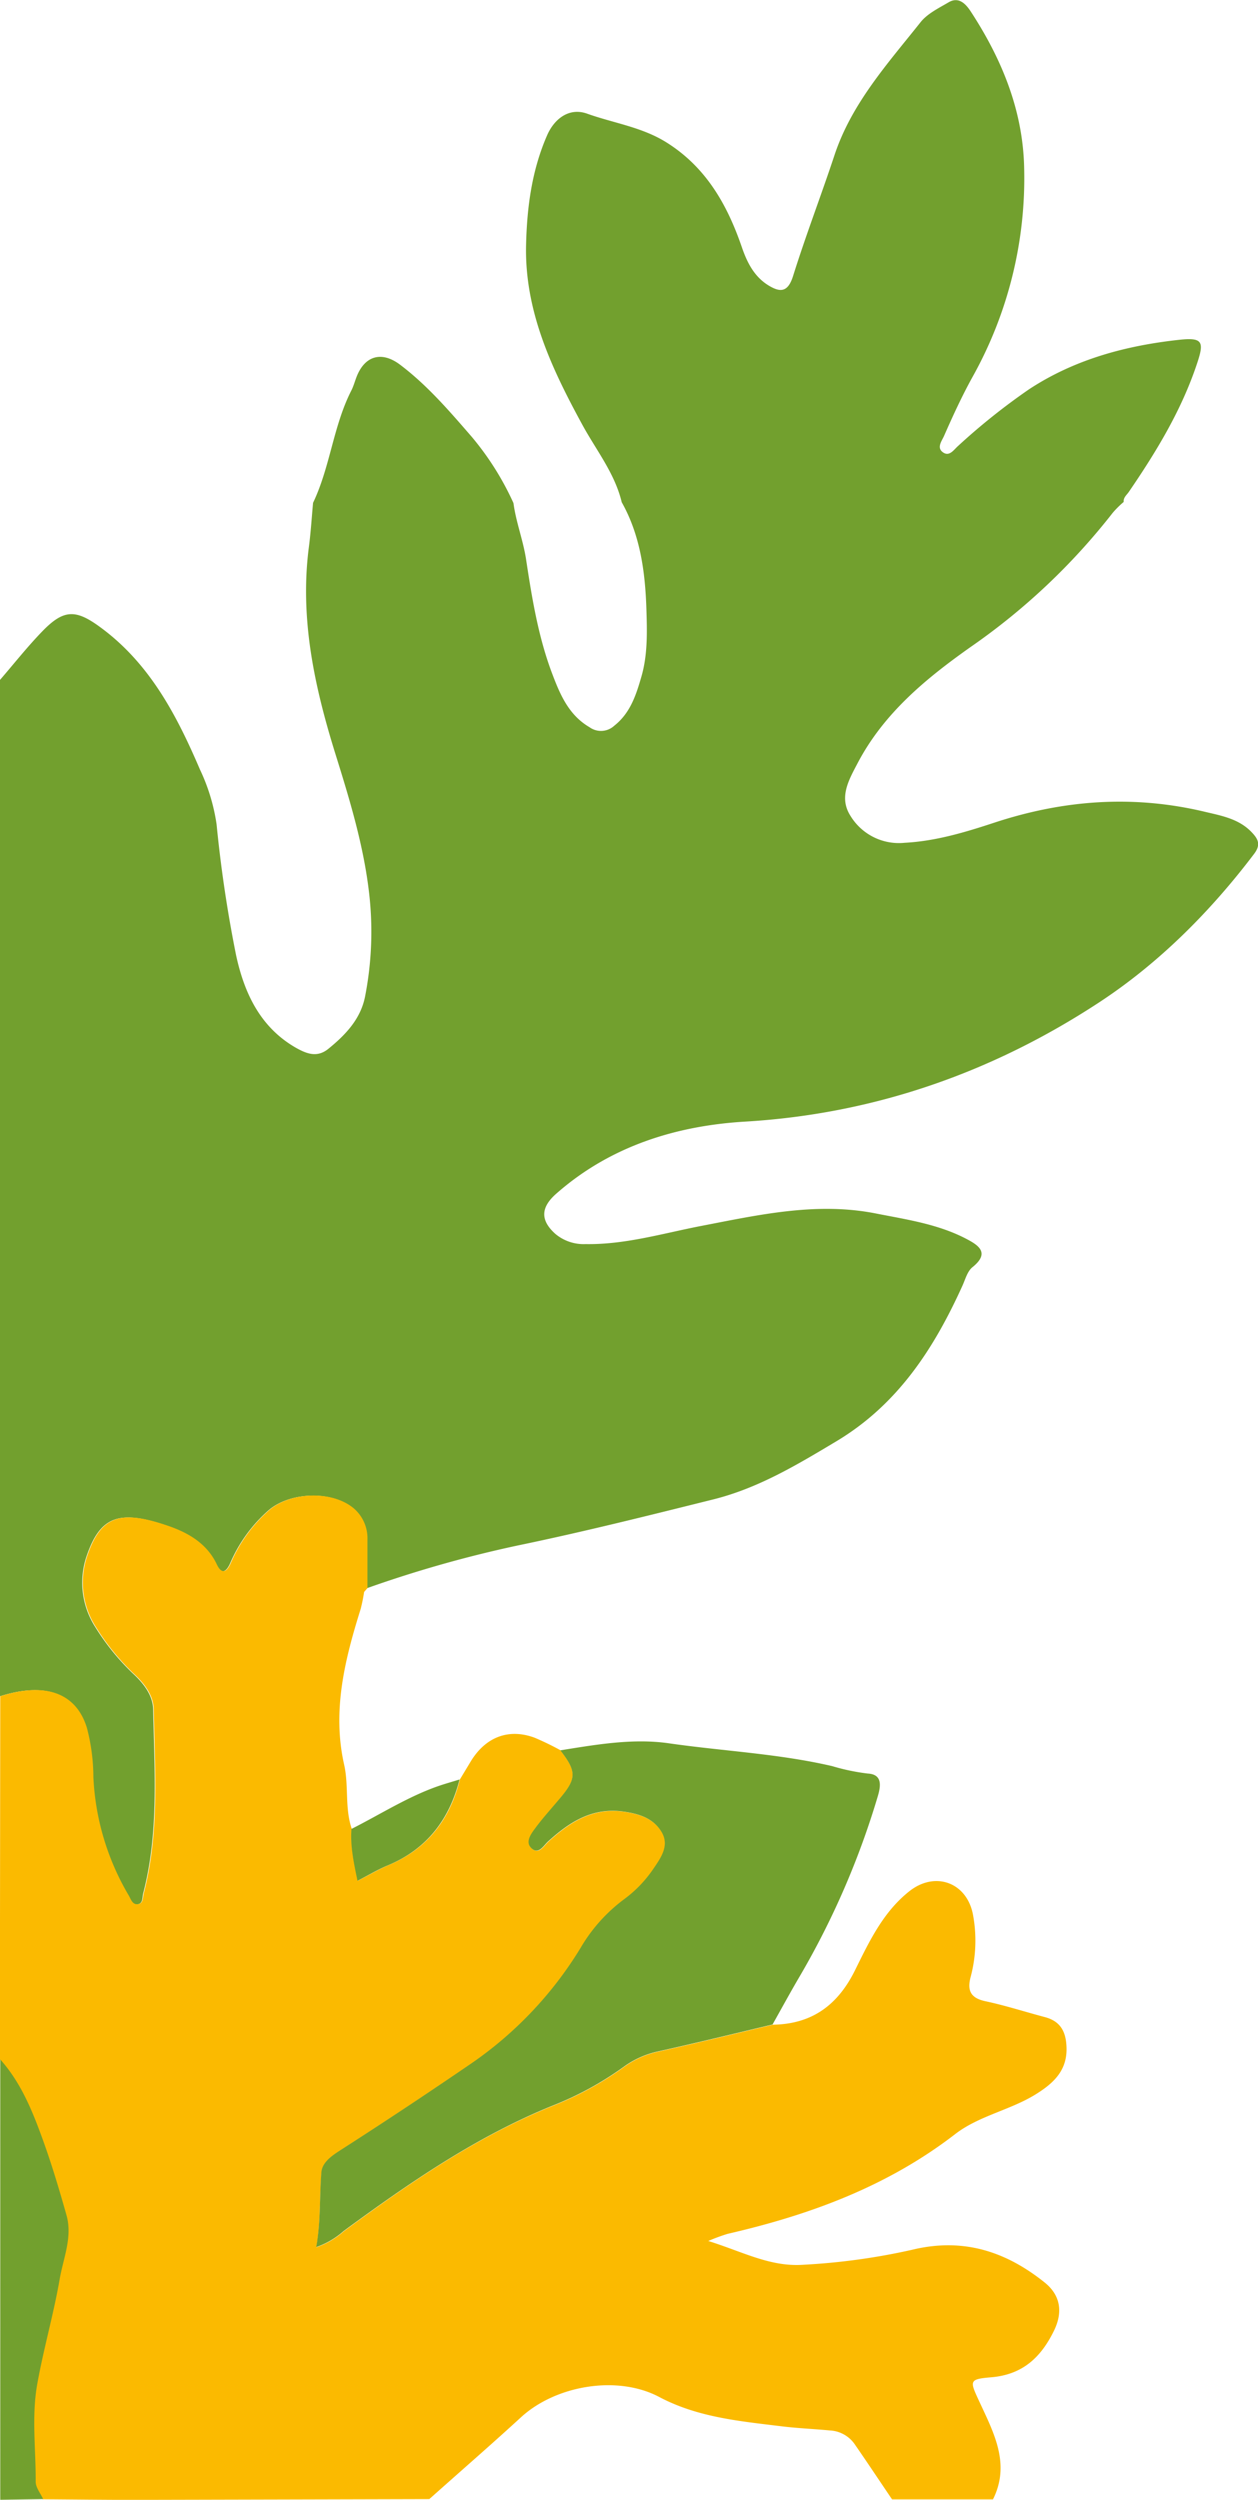 <svg id="вектор" xmlns="http://www.w3.org/2000/svg" viewBox="0 0 244.24 485.32"><defs><style>.cls-1{fill:#72a02e}</style></defs><path class="cls-1" d="M369.73-88.92c3.34-7 3.91-14.89 7.43-21.8.45-.88.7-1.86 1.07-2.79 1.62-4 4.87-4.91 8.44-2.19 5.28 4 9.57 9 13.9 14a55.75 55.75 0 018.07 12.83c.49 3.7 1.87 7.18 2.44 10.88 1.16 7.61 2.39 15.24 5.17 22.48 1.52 4 3.21 7.85 7.17 10.16a3.79 3.79 0 004.78-.29c3.14-2.48 4.26-6 5.3-9.62 1.22-4.27 1.08-8.72.95-13-.23-7.13-1.16-14.32-4.79-20.77-1.33-5.57-4.88-10-7.57-14.9-6-11-11.34-22.23-11-35.19.18-7.27 1.13-14.4 4.08-21.15 1.39-3.19 4.26-5.46 7.78-4.2 5.11 1.83 10.61 2.59 15.36 5.56 7.75 4.84 11.87 12.17 14.71 20.48 1 2.88 2.35 5.53 5 7.22 2.33 1.46 3.88 1.54 4.91-1.76 2.45-7.84 5.41-15.53 8-23.34 3.32-10.11 10.32-17.83 16.74-25.91 1.33-1.68 3.53-2.74 5.45-3.87s3.27.22 4.28 1.75c6.05 9.25 10.16 19.24 10.39 30.39a79.13 79.13 0 01-10 40.55c-2.05 3.7-3.83 7.57-5.53 11.44-.42 1-1.62 2.41-.09 3.33 1.18.7 2-.64 2.78-1.32a125 125 0 0113.77-11c8.85-5.82 18.8-8.49 29.17-9.62 4.52-.49 4.89.35 3.49 4.53-3 9.08-7.92 17.18-13.27 25-.41.6-1.08 1.08-1 1.95A19 19 0 00525-87a125.83 125.83 0 01-27.64 26.09c-8.75 6.19-16.87 12.9-21.94 22.6-1.68 3.21-3.65 6.58-1.34 10.18a11 11 0 0010.51 5.21c6.06-.32 11.8-2.06 17.45-3.92 13.46-4.43 27-5.4 40.83-2.1 3.24.77 6.63 1.36 9.12 4 1.26 1.32 1.78 2.41.44 4.18C543.92-9.52 533.88.51 522.31 8.09c-20.66 13.54-43.52 21.62-68.66 23.12-13.38.79-26.22 4.75-36.71 14-3 2.64-3.13 5.13-.19 7.78a8.53 8.53 0 005.88 2c7.68.13 15-2.08 22.44-3.52 11.26-2.17 22.48-4.71 34-2.41 6 1.18 12.06 2.06 17.54 4.94 2.36 1.24 4.56 2.71 1.16 5.46-1 .79-1.39 2.34-1.95 3.58-5.54 12.24-12.57 23.11-24.55 30.27-7.64 4.57-15.15 9.09-23.89 11.26-12.57 3.13-25.12 6.28-37.8 8.91a233.08 233.08 0 00-29.4 8.32v-9.36a7.67 7.67 0 00-2.51-6c-4.11-3.64-12.39-3.42-16.63.27a28.7 28.7 0 00-7.39 10.22c-.72 1.64-1.72 2.38-2.71.27-1.92-4.08-5.57-6.15-9.43-7.48-9.25-3.19-13-2-15.65 5.58a16 16 0 001.6 14.06 45.58 45.58 0 007.3 9c2.07 1.91 3.88 4.24 3.93 7 .24 11.94 1.13 23.93-1.94 35.69-.21.8 0 2-1.12 2.11s-1.36-.94-1.78-1.67a49.54 49.54 0 01-6.88-23 38.06 38.06 0 00-1.26-9.57c-2.09-6.84-8.14-8.92-16.82-6.12V-54.47c2.75-3.18 5.36-6.5 8.28-9.51 4.19-4.32 6.51-4.29 11.32-.74 9.52 7 14.75 17 19.27 27.55A37.31 37.31 0 01351-26.51a255.54 255.54 0 003.79 25.43c1.57 7.25 4.64 14 11.69 18 2.05 1.14 4.06 1.91 6.22.16 3.36-2.73 6.3-5.82 7.14-10.21a65.42 65.42 0 00.81-19.7c-1.05-9.46-3.82-18.5-6.64-27.53-4-12.9-6.83-25.95-5.14-39.59.41-3.05.59-6 .86-8.97z" transform="translate(-308.95 186.54)"/><path d="M309 142.78c8.68-2.8 14.73-.72 16.82 6.12a38.06 38.06 0 011.26 9.57 49.54 49.54 0 006.88 23c.42.73.71 1.81 1.78 1.67s.91-1.31 1.12-2.11c3.07-11.76 2.18-23.75 1.94-35.69-.05-2.78-1.86-5.11-3.93-7a45.58 45.58 0 01-7.3-9 16 16 0 01-1.6-14.06c2.63-7.53 6.4-8.77 15.65-5.58 3.86 1.33 7.51 3.4 9.43 7.48 1 2.11 2 1.37 2.71-.27a28.7 28.7 0 017.39-10.22c4.24-3.69 12.52-3.91 16.63-.27a7.67 7.67 0 012.51 6v9.36l-.65.75a32.26 32.26 0 01-.66 3.28c-3.1 9.88-5.57 19.82-3.21 30.27.92 4.1.09 8.41 1.48 12.45-.25 3.32.43 6.52 1.17 10.06 2.15-1.1 4-2.19 5.89-3 7.56-3.15 12-8.87 13.93-16.67l2.11-3.5c2.88-4.75 7.38-6.47 12.42-4.59a54.06 54.06 0 015 2.43c3.23 4.22 3.18 5.55-.35 9.73-1.52 1.81-3.12 3.57-4.52 5.48-.78 1.07-1.89 2.59-.8 3.73 1.43 1.52 2.44-.4 3.31-1.19 4.19-3.82 8.63-6.69 14.73-5.81 3 .43 5.75 1.35 7.31 3.93s-.08 5-1.6 7.2a24 24 0 01-5.69 5.9 31.7 31.7 0 00-8.41 9.41 73.77 73.77 0 01-21.2 22.43q-12.55 8.53-25.28 16.75c-1.66 1.07-3.7 2.36-3.88 4.37-.42 4.74-.15 9.53-1 14.56a15.75 15.75 0 005.31-3.11c12.78-9.4 25.82-18.4 40.65-24.38a62.87 62.87 0 0013.75-7.52 17.74 17.74 0 016.75-3c7.4-1.64 14.76-3.45 22.13-5.2 7.62-.11 12.65-3.81 16-10.63 2.74-5.54 5.45-11.28 10.53-15.29s11.3-1.63 12.38 4.76a27.37 27.37 0 01-.47 11.81c-.72 2.65-.1 4.16 2.84 4.79 3.89.83 7.69 2.06 11.54 3.08 2.81.74 4 2.53 4.19 5.42.35 4.72-2.29 7.29-5.9 9.54-5 3.12-11.05 4.17-15.71 7.77-13.13 10.14-28.21 15.68-44.15 19.35a36.48 36.48 0 00-3.77 1.39c6.74 2.1 12.06 5.08 18.51 4.61a126.37 126.37 0 0021-2.89c9.9-2.42 18.19.25 25.78 6.32 3.12 2.49 3.58 5.78 1.84 9.36-2.52 5.16-6.07 8.55-12.21 9.06-4.4.37-4.16.69-2.23 4.85 2.78 6 6 12 2.59 18.85h-19.6c-2.44-3.61-4.85-7.24-7.33-10.82a6.25 6.25 0 00-4.79-2.56c-3.1-.3-6.21-.42-9.3-.8-8.14-1-16.3-1.73-23.79-5.7-8.09-4.28-20-2.28-26.78 3.9-5.88 5.39-11.9 10.62-17.85 15.93q-28.75.08-57.5.15c-5.85 0-11.7-.08-17.55-.12-.51-1.12-1.46-2.25-1.45-3.37 0-6.34-.82-12.74.31-19 1.22-6.82 3.17-13.52 4.35-20.35.71-4.08 2.52-8.15 1.32-12.4-1.38-4.9-2.84-9.79-4.57-14.58-2-5.59-4.24-11.12-8.29-15.66z" transform="translate(-308.95 186.54)" fill="#fbba00"/><path class="cls-1" d="M309 213.28c4.05 4.54 6.27 10.07 8.29 15.66 1.73 4.79 3.19 9.68 4.57 14.58 1.2 4.25-.61 8.32-1.32 12.4-1.18 6.83-3.13 13.53-4.35 20.35-1.13 6.27-.27 12.67-.31 19 0 1.12.94 2.25 1.45 3.37l-8.33.13zm108.74-60.01c7-1.12 14.11-2.37 21.1-1.36 10.55 1.52 21.26 2 31.69 4.43a41 41 0 006.9 1.44c2.8.15 2.58 2.3 1.93 4.45a158.61 158.61 0 01-15.1 34.84c-1.83 3.11-3.55 6.28-5.32 9.43-7.37 1.75-14.73 3.56-22.13 5.2a17.74 17.74 0 00-6.75 3 62.87 62.87 0 01-13.75 7.52c-14.83 6-27.87 15-40.65 24.38a15.75 15.75 0 01-5.31 3.11c.89-5 .62-9.82 1-14.56.18-2 2.22-3.3 3.88-4.37q12.75-8.19 25.25-16.74a73.77 73.77 0 0021.2-22.43 31.7 31.7 0 018.41-9.41 24 24 0 005.69-5.9c1.52-2.22 3.19-4.57 1.6-7.2s-4.3-3.5-7.31-3.93c-6.1-.88-10.54 2-14.73 5.81-.87.79-1.88 2.71-3.31 1.19-1.09-1.14 0-2.66.8-3.73 1.4-1.91 3-3.67 4.52-5.48 3.57-4.14 3.65-5.47.39-9.69zm-40.55 15.26c5.55-2.8 10.82-6.19 16.72-8.27 1.41-.49 2.84-.89 4.27-1.33-2 7.8-6.37 13.52-13.93 16.67-1.93.8-3.74 1.89-5.89 3-.74-3.55-1.42-6.75-1.17-10.07z" transform="translate(-308.95 186.54)"/><path d="M380.23 121.78l-.65.75z" transform="translate(-308.95 186.54)" fill="#3f9961"/></svg>
